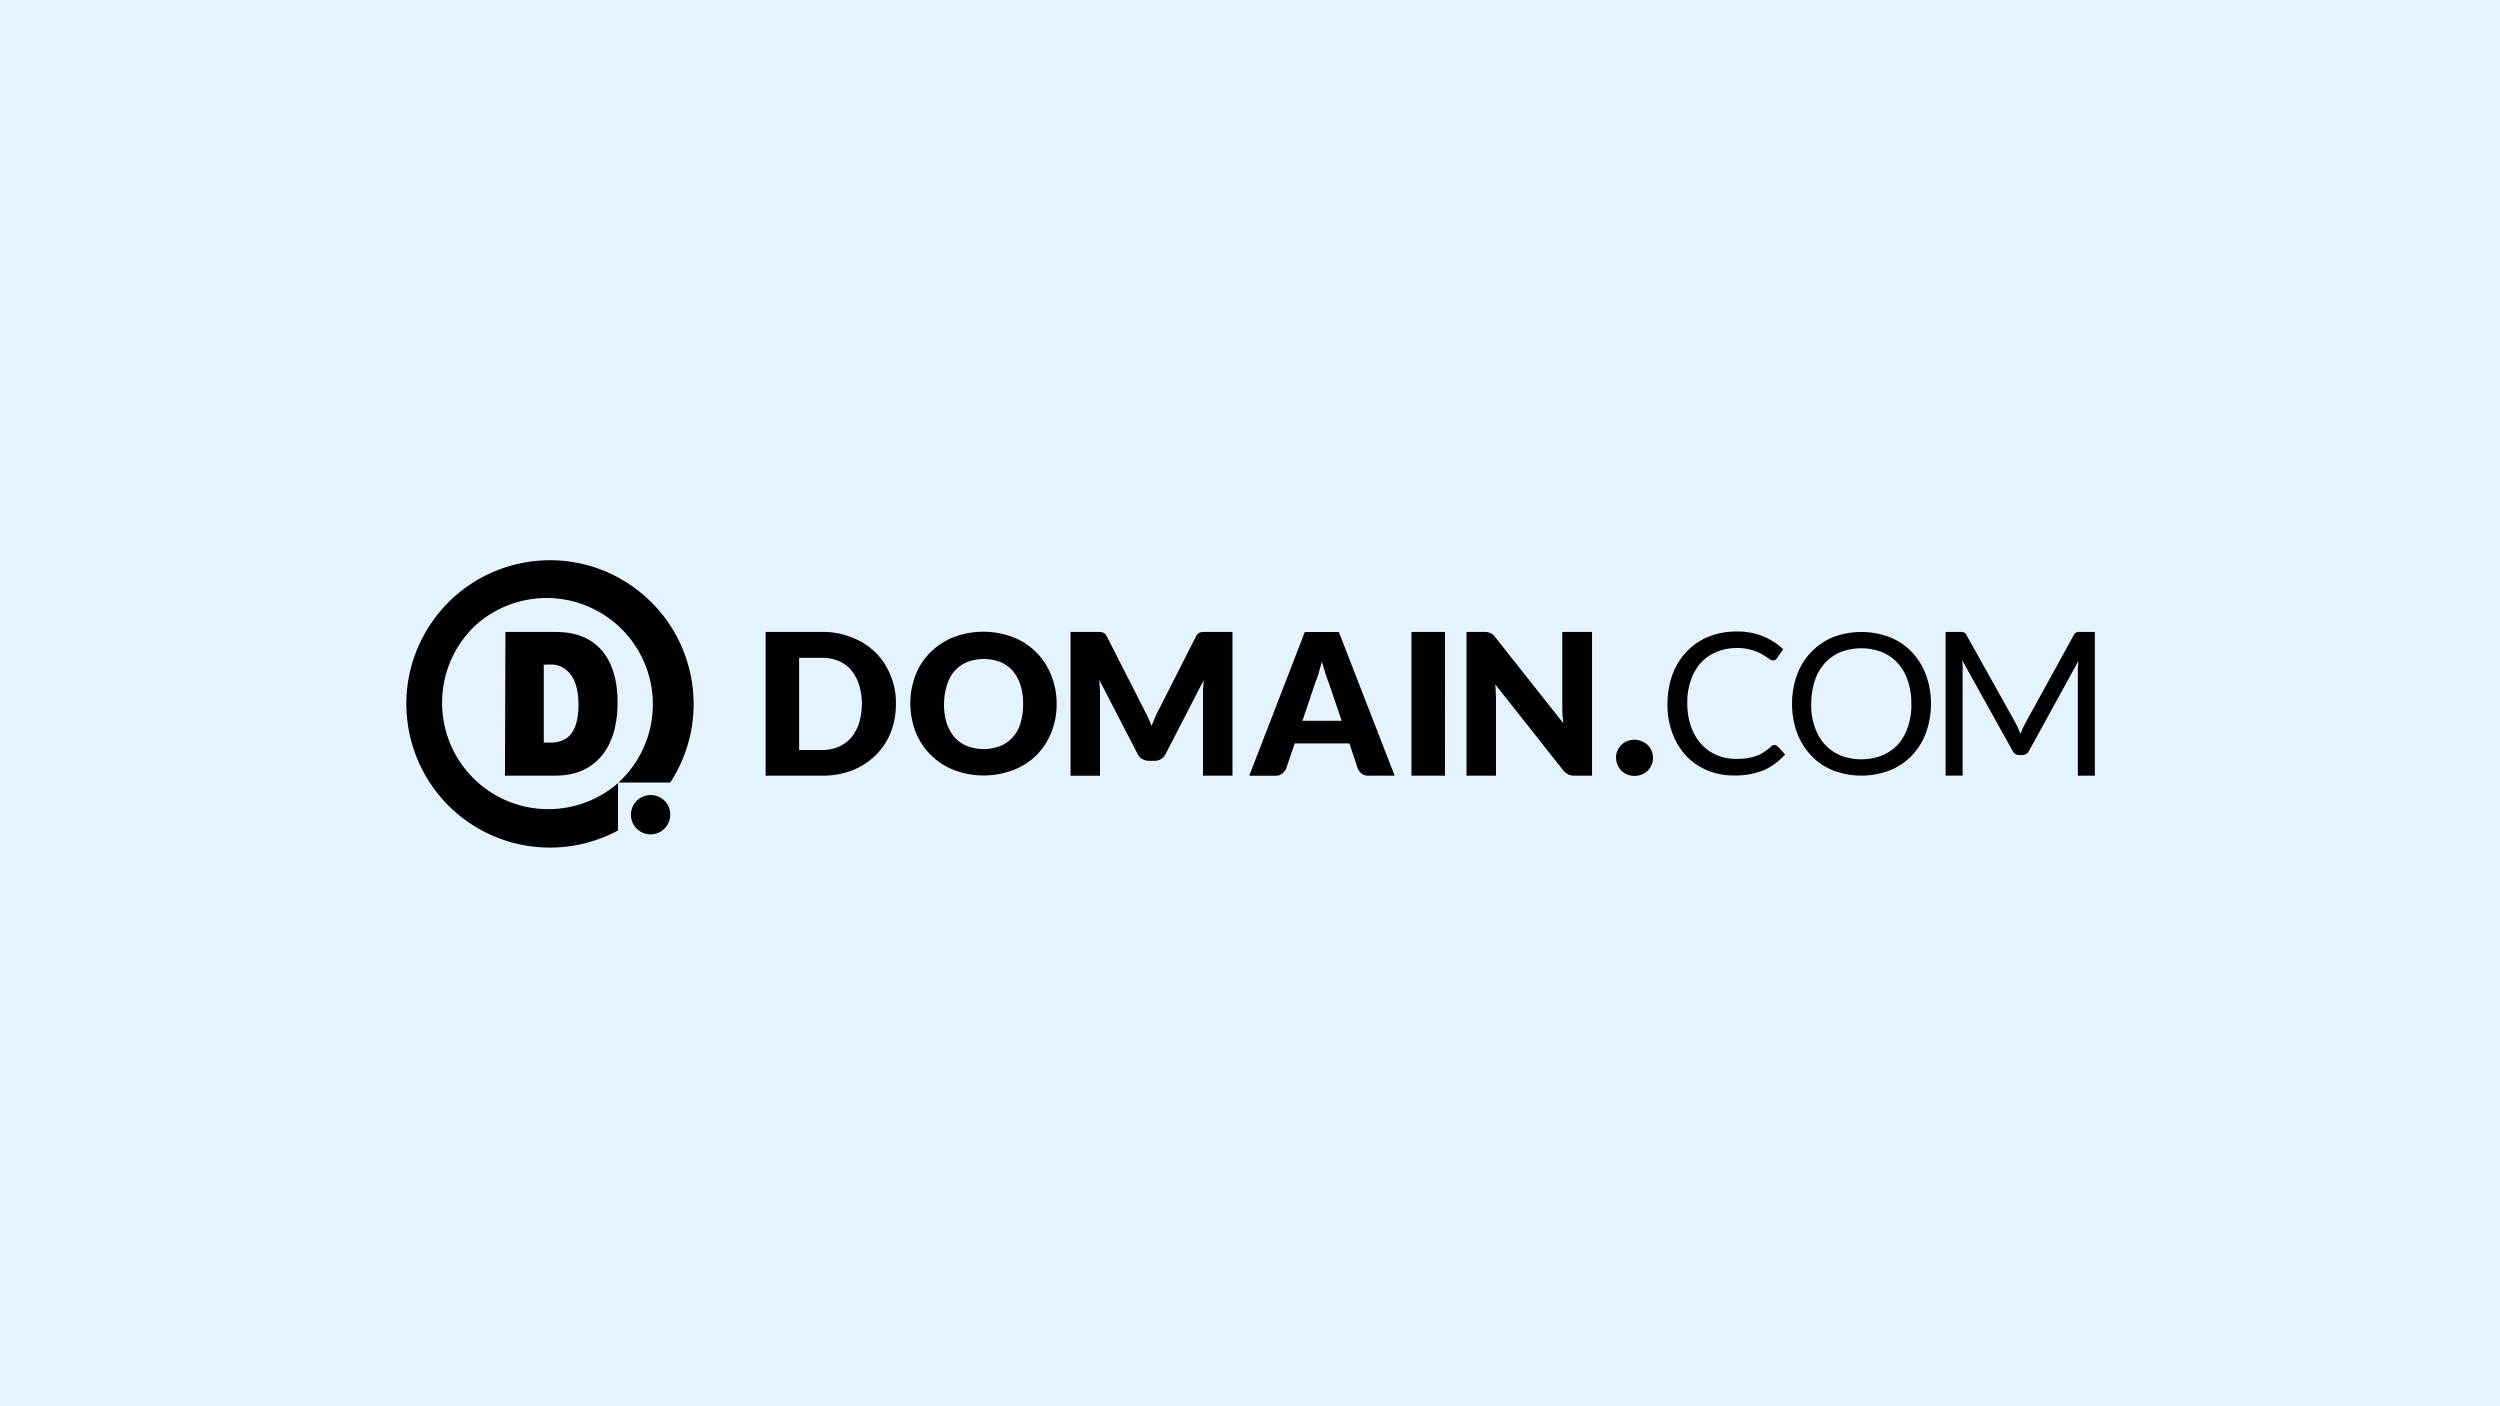 <svg xmlns="http://www.w3.org/2000/svg" viewBox="0 0 1920 1080"><defs><style>.cls-1{fill:#E4F3FD;}</style></defs><g id="Background"><rect class="cls-1" width="1920" height="1080"/></g><g id="Logos"><path d="M688.06,540.52a60.17,60.17,0,0,1-4,22.07,51,51,0,0,1-11.59,17.48,55.11,55.11,0,0,1-18,11.59A63.85,63.85,0,0,1,631,595.71H588V485.32h42.86a59.15,59.15,0,0,1,23.37,4.24,52.76,52.76,0,0,1,18,11.4,51.18,51.18,0,0,1,11.59,17.48A53.75,53.75,0,0,1,688.06,540.52Zm-26.13,0a50.1,50.1,0,0,0-2.2-14.72,33.31,33.31,0,0,0-6.08-11.22,24.53,24.53,0,0,0-9.75-7,32.37,32.37,0,0,0-13.06-2.39H613.73V576h17.11a31.47,31.47,0,0,0,13.06-2.39,28,28,0,0,0,9.75-7,33.4,33.4,0,0,0,6.08-11.22,52.32,52.32,0,0,0,2.2-14.9Z"/><path d="M811.5,540.52a57.55,57.55,0,0,1-4,21.7,50.29,50.29,0,0,1-29.06,29.07,63.9,63.9,0,0,1-46,0A52,52,0,0,1,703.14,562a61.44,61.44,0,0,1,0-43.6A50.57,50.57,0,0,1,714.55,501a53.56,53.56,0,0,1,17.66-11.59,64.62,64.62,0,0,1,46,0A51.58,51.58,0,0,1,795.86,501a52.16,52.16,0,0,1,11.41,17.48,58.17,58.17,0,0,1,4.23,22.08Zm-25.75,0a46.69,46.69,0,0,0-2-14.35,32.8,32.8,0,0,0-5.88-10.86,26.37,26.37,0,0,0-9.39-6.81,35.87,35.87,0,0,0-25.75,0,25.51,25.51,0,0,0-9.57,6.81,27.29,27.29,0,0,0-5.89,10.86A47.94,47.94,0,0,0,725,540.7a48.68,48.68,0,0,0,2,14.53A32.64,32.64,0,0,0,733,566.09a25.26,25.26,0,0,0,9.56,6.8,35.76,35.76,0,0,0,25.76,0,25.37,25.37,0,0,0,9.57-6.8,27.27,27.27,0,0,0,5.88-10.86A50.74,50.74,0,0,0,785.75,540.52Z"/><path d="M946.54,485.32V595.71H923.91V532.24a44.24,44.24,0,0,1,.18-4.79c.19-1.65.19-3.49.37-5.15L895.21,579a8.71,8.71,0,0,1-3.68,4,9.24,9.24,0,0,1-5.33,1.29h-3.5a10.92,10.92,0,0,1-5.34-1.29,8.69,8.69,0,0,1-3.67-4l-29.44-56.85c.18,1.84.18,3.68.37,5.33,0,1.66.18,3.31.18,4.79v63.47H822.17V485.32h22.45a9.55,9.55,0,0,1,2.21.37,6.22,6.22,0,0,1,1.83,1.11,14.88,14.88,0,0,1,1.48,2.2l28.51,55.93c.92,1.84,2,3.86,3,6.07s1.84,4.23,2.76,6.44l2.76-6.62a57.74,57.74,0,0,1,2.94-6.07L918.39,489a6.34,6.34,0,0,1,1.66-2.2,3.79,3.79,0,0,1,1.84-1.11,9.38,9.38,0,0,1,2.2-.37h22.45Z"/><path d="M1071.09,595.71h-19.87a7.94,7.94,0,0,1-5.34-1.47,11.53,11.53,0,0,1-3.12-4l-6.44-19.32H994.37l-6.62,19.32a9.83,9.83,0,0,1-3,3.86,8,8,0,0,1-5.33,1.66H959.42l42.68-110.39h26.12Zm-40.66-42.13-10.3-30.17a68.82,68.82,0,0,1-2.39-6.81c-.74-2.58-1.66-5.52-2.58-8.46-.74,3.12-1.66,5.88-2.39,8.64a58.39,58.39,0,0,1-2.39,6.81l-10.12,30Z"/><path d="M1109.72,595.71H1084V485.32h25.75Z"/><path d="M1222.68,485.32V595.71h-13.25a12,12,0,0,1-5-.92,14.1,14.1,0,0,1-4-3.31l-52.06-65.87c.18,2,.36,3.87.36,5.71s.19,3.49.19,5.15v59.24h-22.63V485.32h13.43a13.49,13.49,0,0,1,2.76.19c.73.18,1.47.37,2,.55.55.37,1.29.74,1.84,1.1a9.61,9.61,0,0,1,1.84,2l52.43,66.23q-.27-3.31-.55-6.07c-.18-1.84-.18-3.87-.18-5.71V485.32Z"/><path d="M1241.08,581.91a13.33,13.33,0,0,1,1.1-5.34,14.4,14.4,0,0,1,3-4.41,14.52,14.52,0,0,1,15.63-2.94,17.4,17.4,0,0,1,4.6,2.94,11.78,11.78,0,0,1,3,4.41,13.33,13.33,0,0,1,1.1,5.34,14,14,0,0,1-4.05,9.93,13.24,13.24,0,0,1-4.6,2.95,14.88,14.88,0,0,1-5.52,1.1,15.1,15.1,0,0,1-5.7-1.1,13.88,13.88,0,0,1-8.46-12.88Z"/><path d="M1362.87,572.16a3.44,3.44,0,0,1,2.21.92l5.88,6.25a46.28,46.28,0,0,1-16,12,56.92,56.92,0,0,1-22.82,4.23,52.64,52.64,0,0,1-21.15-4,49.26,49.26,0,0,1-16.19-11.23,54.57,54.57,0,0,1-10.49-17.47,62.08,62.08,0,0,1-3.68-22.45,66.83,66.83,0,0,1,3.87-22.44,50.81,50.81,0,0,1,10.85-17.48A47.56,47.56,0,0,1,1312.09,489a57.37,57.37,0,0,1,21.53-4,52,52,0,0,1,20.42,3.68,50.5,50.5,0,0,1,15.45,9.93l-4.78,6.81a7.68,7.68,0,0,1-1.11,1.28,3.09,3.09,0,0,1-1.84.56,6.87,6.87,0,0,1-3.31-1.48c-1.65-1.1-3.31-2.2-5.15-3.31a38.56,38.56,0,0,0-19.68-4.78,39.64,39.64,0,0,0-15.27,2.94,34.12,34.12,0,0,0-12,8.28,37.83,37.83,0,0,0-7.73,13.43,49.2,49.2,0,0,0-2.76,17.85,50.75,50.75,0,0,0,2.95,18,38.12,38.12,0,0,0,7.91,13.43,32.69,32.69,0,0,0,11.77,8.28,37,37,0,0,0,14.72,2.94,65.84,65.84,0,0,0,8.65-.55,34.38,34.38,0,0,0,7.17-1.84,23.74,23.74,0,0,0,6.07-3.13,32.54,32.54,0,0,0,5.52-4.42,3.55,3.55,0,0,1,2.21-.73Z"/><path d="M1483,540.52a66.08,66.08,0,0,1-3.86,22.26,50.55,50.55,0,0,1-10.86,17.47,48.26,48.26,0,0,1-16.92,11.41,61.33,61.33,0,0,1-43.6,0A47.47,47.47,0,0,1,1391,580.25a50.55,50.55,0,0,1-10.86-17.47,66.14,66.14,0,0,1,0-44.53A50.64,50.64,0,0,1,1391,500.78a49.24,49.24,0,0,1,16.74-11.41,61.44,61.44,0,0,1,43.6,0,48.26,48.26,0,0,1,16.92,11.41,50.64,50.64,0,0,1,10.86,17.47A66.1,66.1,0,0,1,1483,540.52Zm-15.08,0a53.32,53.32,0,0,0-2.76-17.85,37.66,37.66,0,0,0-7.73-13.43,32.9,32.9,0,0,0-12.14-8.46,44.59,44.59,0,0,0-31.65,0,34.53,34.53,0,0,0-12.14,8.46,37.63,37.63,0,0,0-7.72,13.43,58.3,58.3,0,0,0-2.76,17.85,48.69,48.69,0,0,0,2.76,17.84,37.63,37.63,0,0,0,7.72,13.43,35.16,35.16,0,0,0,12.14,8.46,44.59,44.59,0,0,0,31.65,0,34,34,0,0,0,12.14-8.28,37.66,37.66,0,0,0,7.73-13.43A50.69,50.69,0,0,0,1467.92,540.52Z"/><path d="M1608.84,485.32V595.71h-13.06V514.58a24,24,0,0,1,.18-3.5c.18-1.29.18-2.58.37-3.68l-37.9,69a5.79,5.79,0,0,1-5.33,3.5h-2.21a5.62,5.62,0,0,1-5.34-3.5L1506.92,507a51.61,51.61,0,0,1,.37,7.55v81.13h-13.07V485.32h11a9.05,9.05,0,0,1,3.13.37,4,4,0,0,1,2,2.21l37.9,67.89c.55,1.28,1.29,2.57,1.84,3.86s1.11,2.76,1.66,4.05c.55-1.48,1.1-2.76,1.65-4.05a38.66,38.66,0,0,1,1.84-3.86l37.35-67.89a4.68,4.68,0,0,1,2-2.21,8.59,8.59,0,0,1,3.13-.37Z"/><path d="M387.81,595.71l.37-110.39H427c30,0,48,19.14,47.28,56.12-.55,35.32-19.32,54.27-47.46,54.27Zm36.61-25.39c8.83-.74,19.87-4.42,19.87-29.44s-13.06-30.35-20.23-30.54c-.92,0-5.52,0-6.44.19v59.79Z"/><path d="M474.65,601.41a81.59,81.59,0,0,1-115.17-8.09c-29.43-34-25.94-85.74,8.1-115.17A81.62,81.62,0,0,1,475,601h39.73c33.3-51,19-119.21-32-152.69s-119.39-19-152.69,32-18.95,119.21,32,152.69a110.35,110.35,0,0,0,112.59,4.79Z"/><path d="M514.75,625.69a15.09,15.09,0,1,1-15.08-15.08h0a15,15,0,0,1,15.08,15.08h0"/></g></svg>
